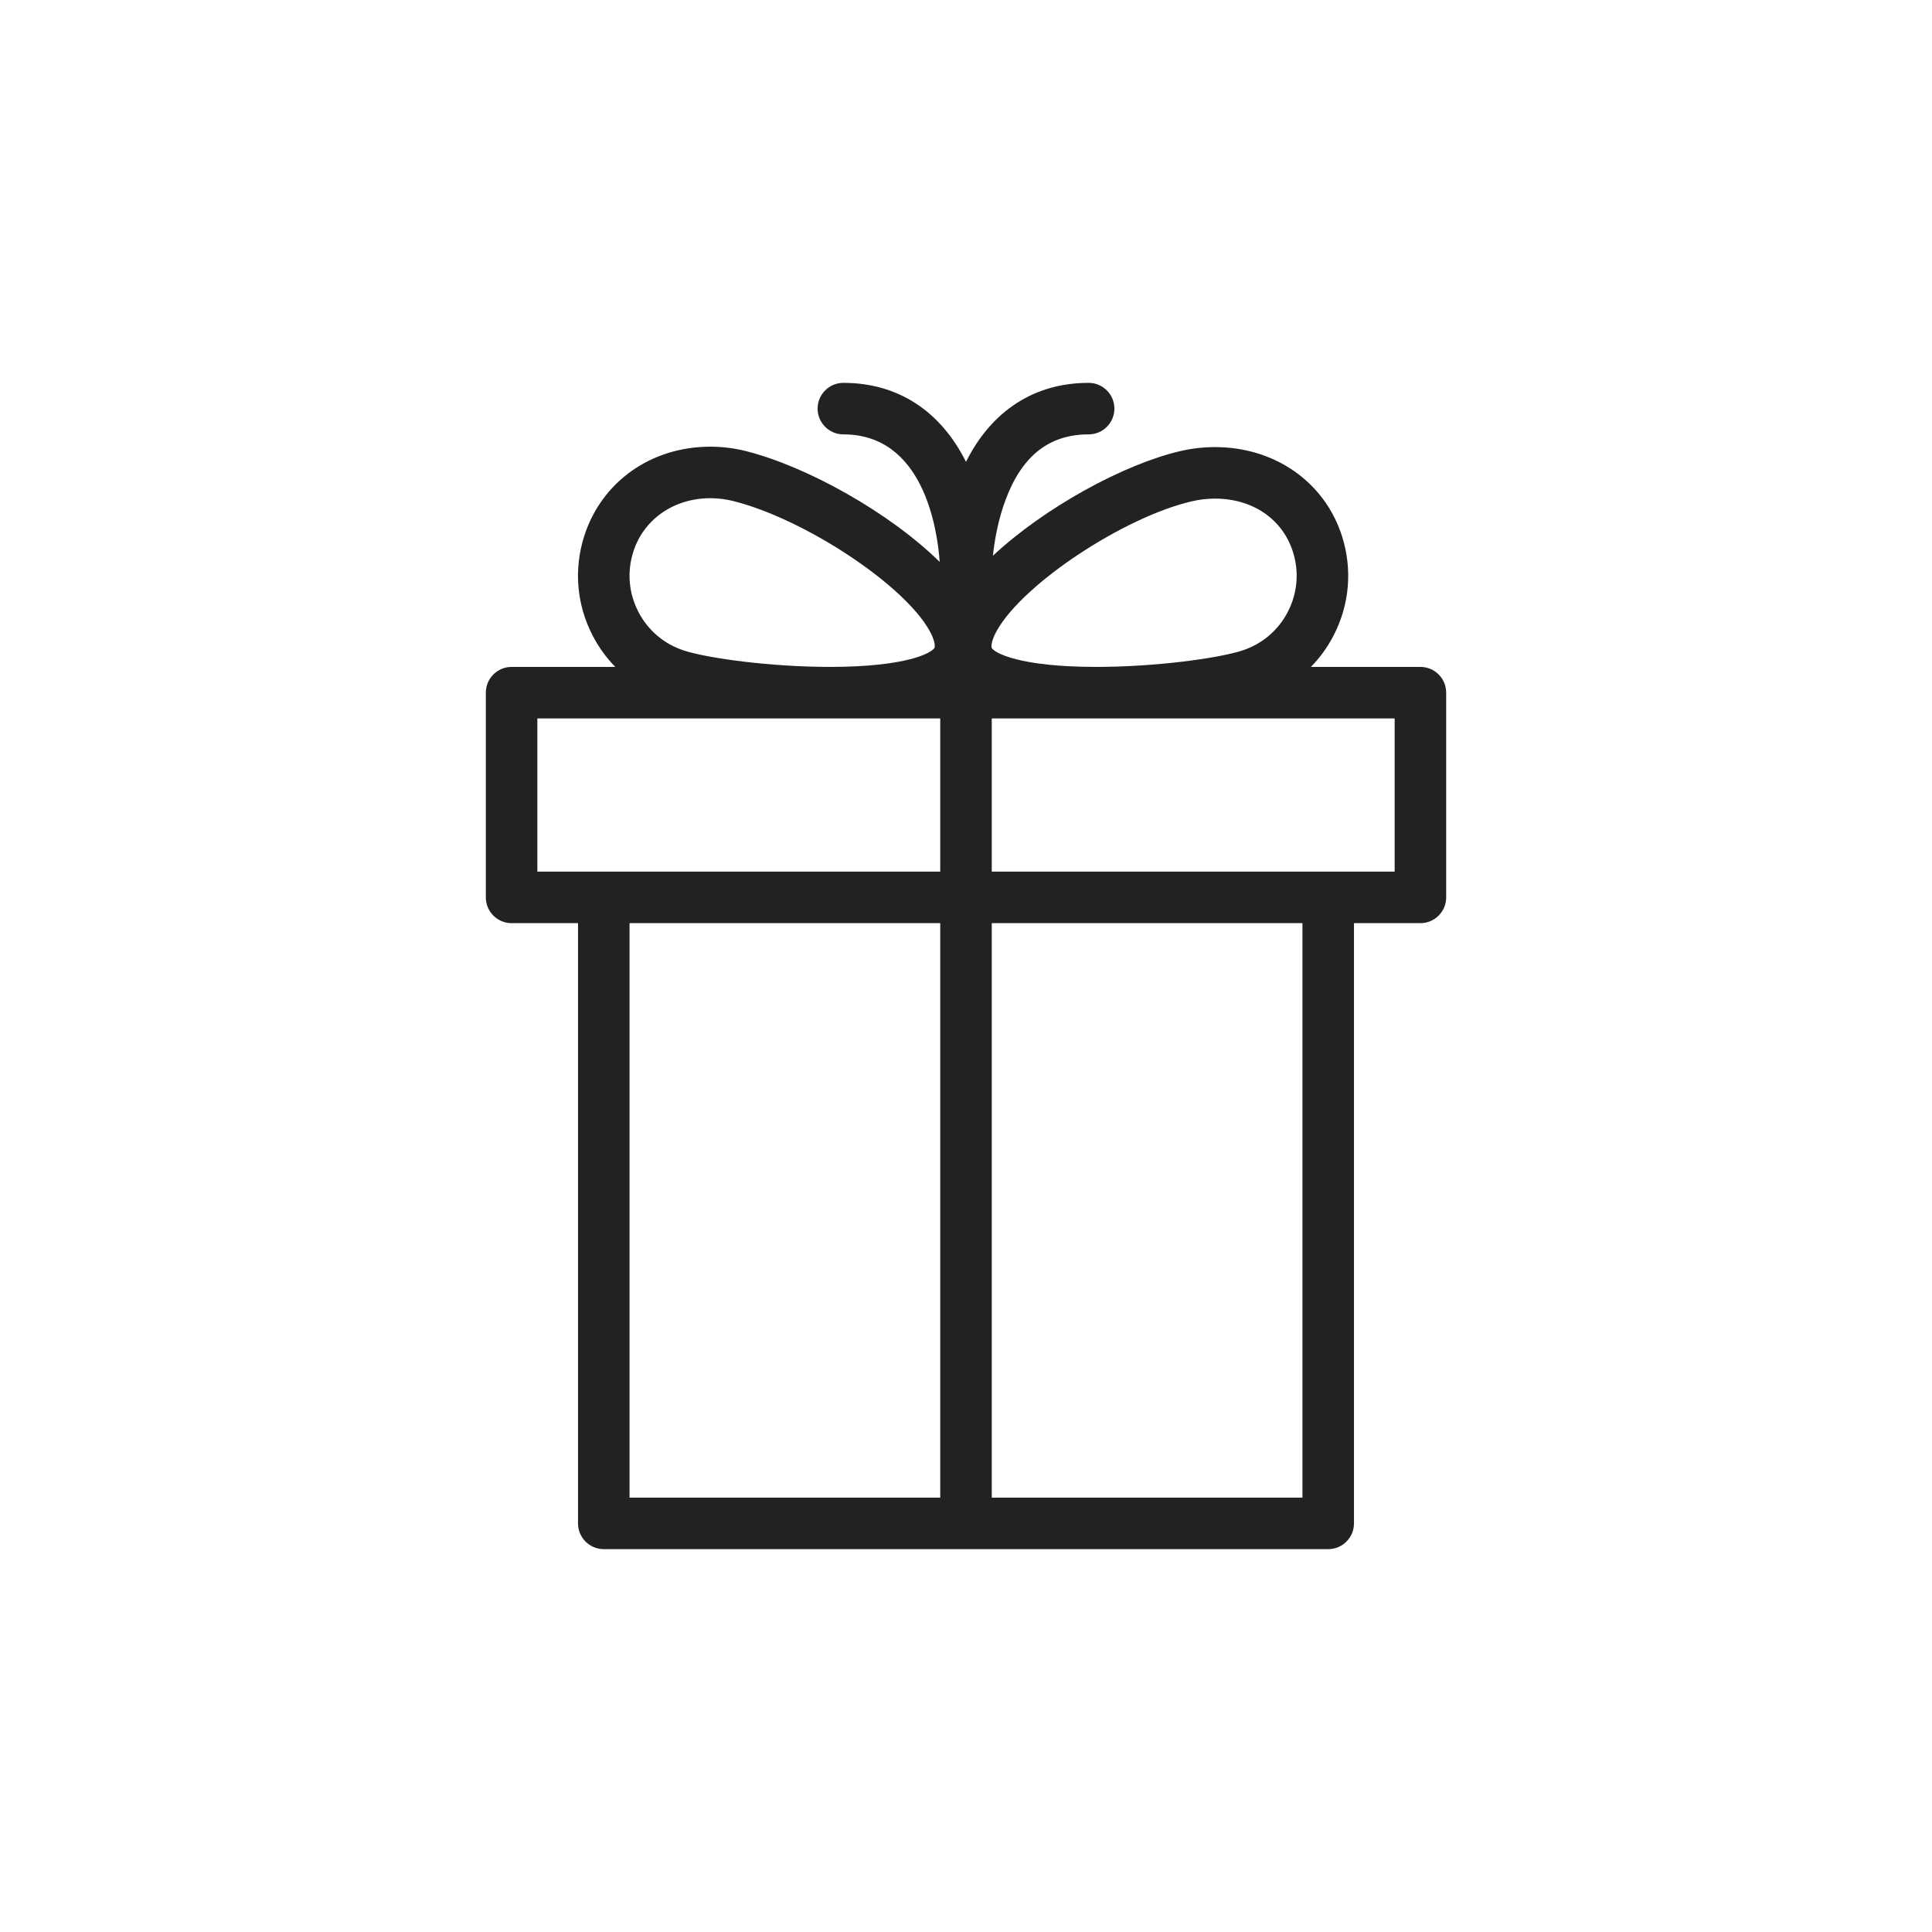 <?xml version="1.0" encoding="utf-8"?>
<!-- Generator: Adobe Illustrator 15.0.0, SVG Export Plug-In . SVG Version: 6.00 Build 0)  -->
<!DOCTYPE svg PUBLIC "-//W3C//DTD SVG 1.1//EN" "http://www.w3.org/Graphics/SVG/1.1/DTD/svg11.dtd">
<svg version="1.1" id="Capa_1" xmlns="http://www.w3.org/2000/svg" xmlns:xlink="http://www.w3.org/1999/xlink" x="0px" y="0px"
	 width="600px" height="600px" viewBox="0 0 600 600" enable-background="new 0 0 600 600" xml:space="preserve">
<path fill="#222221" d="M441.121,207.114h-34.004c2.794-2.854,5.178-6.141,7.062-9.792c4.952-9.6,5.869-20.554,2.583-30.843
	c-5.361-16.785-20.844-27.631-39.444-27.631c-3.588,0-7.207,0.417-10.755,1.239c-17.471,4.05-42.119,17.472-58.203,32.503
	c0.459-4.396,1.508-10.85,3.9-17.287c5.103-13.73,13.55-20.404,25.824-20.404c4.418,0,8-3.582,8-8s-3.582-8-8-8
	c-16.824,0-30.14,8.65-38.084,24.521c-7.943-15.872-21.259-24.521-38.083-24.521c-4.418,0-8,3.582-8,8s3.582,8,8,8
	c24.792,0,29.153,29.135,29.919,39.609c-15.708-15.434-41.219-29.605-60.041-34.382c-3.68-0.934-7.447-1.407-11.195-1.407
	c-18.406,0-33.778,10.896-39.164,27.76c-3.286,10.289-2.369,21.243,2.583,30.843c1.884,3.651,4.268,6.937,7.061,9.792h-32.2
	c-4.418,0-8,3.582-8,8v63.58c0,4.418,3.582,8,8,8h20.631V473.1c0,4.418,3.582,8,8,8h224.98c4.418,0,8-3.582,8-8V286.694h20.631
	c4.418,0,8-3.582,8-8v-63.58C449.121,210.696,445.539,207.114,441.121,207.114z M370.176,155.675
	c2.365-0.548,4.768-0.826,7.142-0.826c11.679,0,20.952,6.322,24.202,16.499c1.986,6.218,1.433,12.837-1.561,18.639
	s-8.066,10.091-14.285,12.077c-7.604,2.429-27.05,5.05-45.212,5.05c-0.001,0-0.004,0-0.005,0c-23.976,0-31.678-4.4-32.467-5.895
	c-0.243-0.759,0.049-2.657,1.669-5.507C317.936,181.154,349.042,160.574,370.176,155.675z M196.678,171.348
	c3.226-10.101,12.615-16.627,23.922-16.627c2.422,0,4.865,0.308,7.26,0.916c22.187,5.63,52.88,25.941,60.818,40.247
	c1.514,2.727,1.782,4.545,1.548,5.289c-0.808,1.542-8.51,5.941-32.484,5.941c-18.165,0-37.615-2.621-45.219-5.05
	c-6.219-1.986-11.291-6.275-14.284-12.077S194.691,177.566,196.678,171.348z M166.879,223.114H292v47.58H187.51h-20.631V223.114z
	 M195.51,286.694H292V465.1h-96.49V286.694z M404.49,465.1H308V286.694h96.49V465.1z M433.121,270.694H412.49H308v-47.58h125.121
	V270.694z"/>
</svg>
